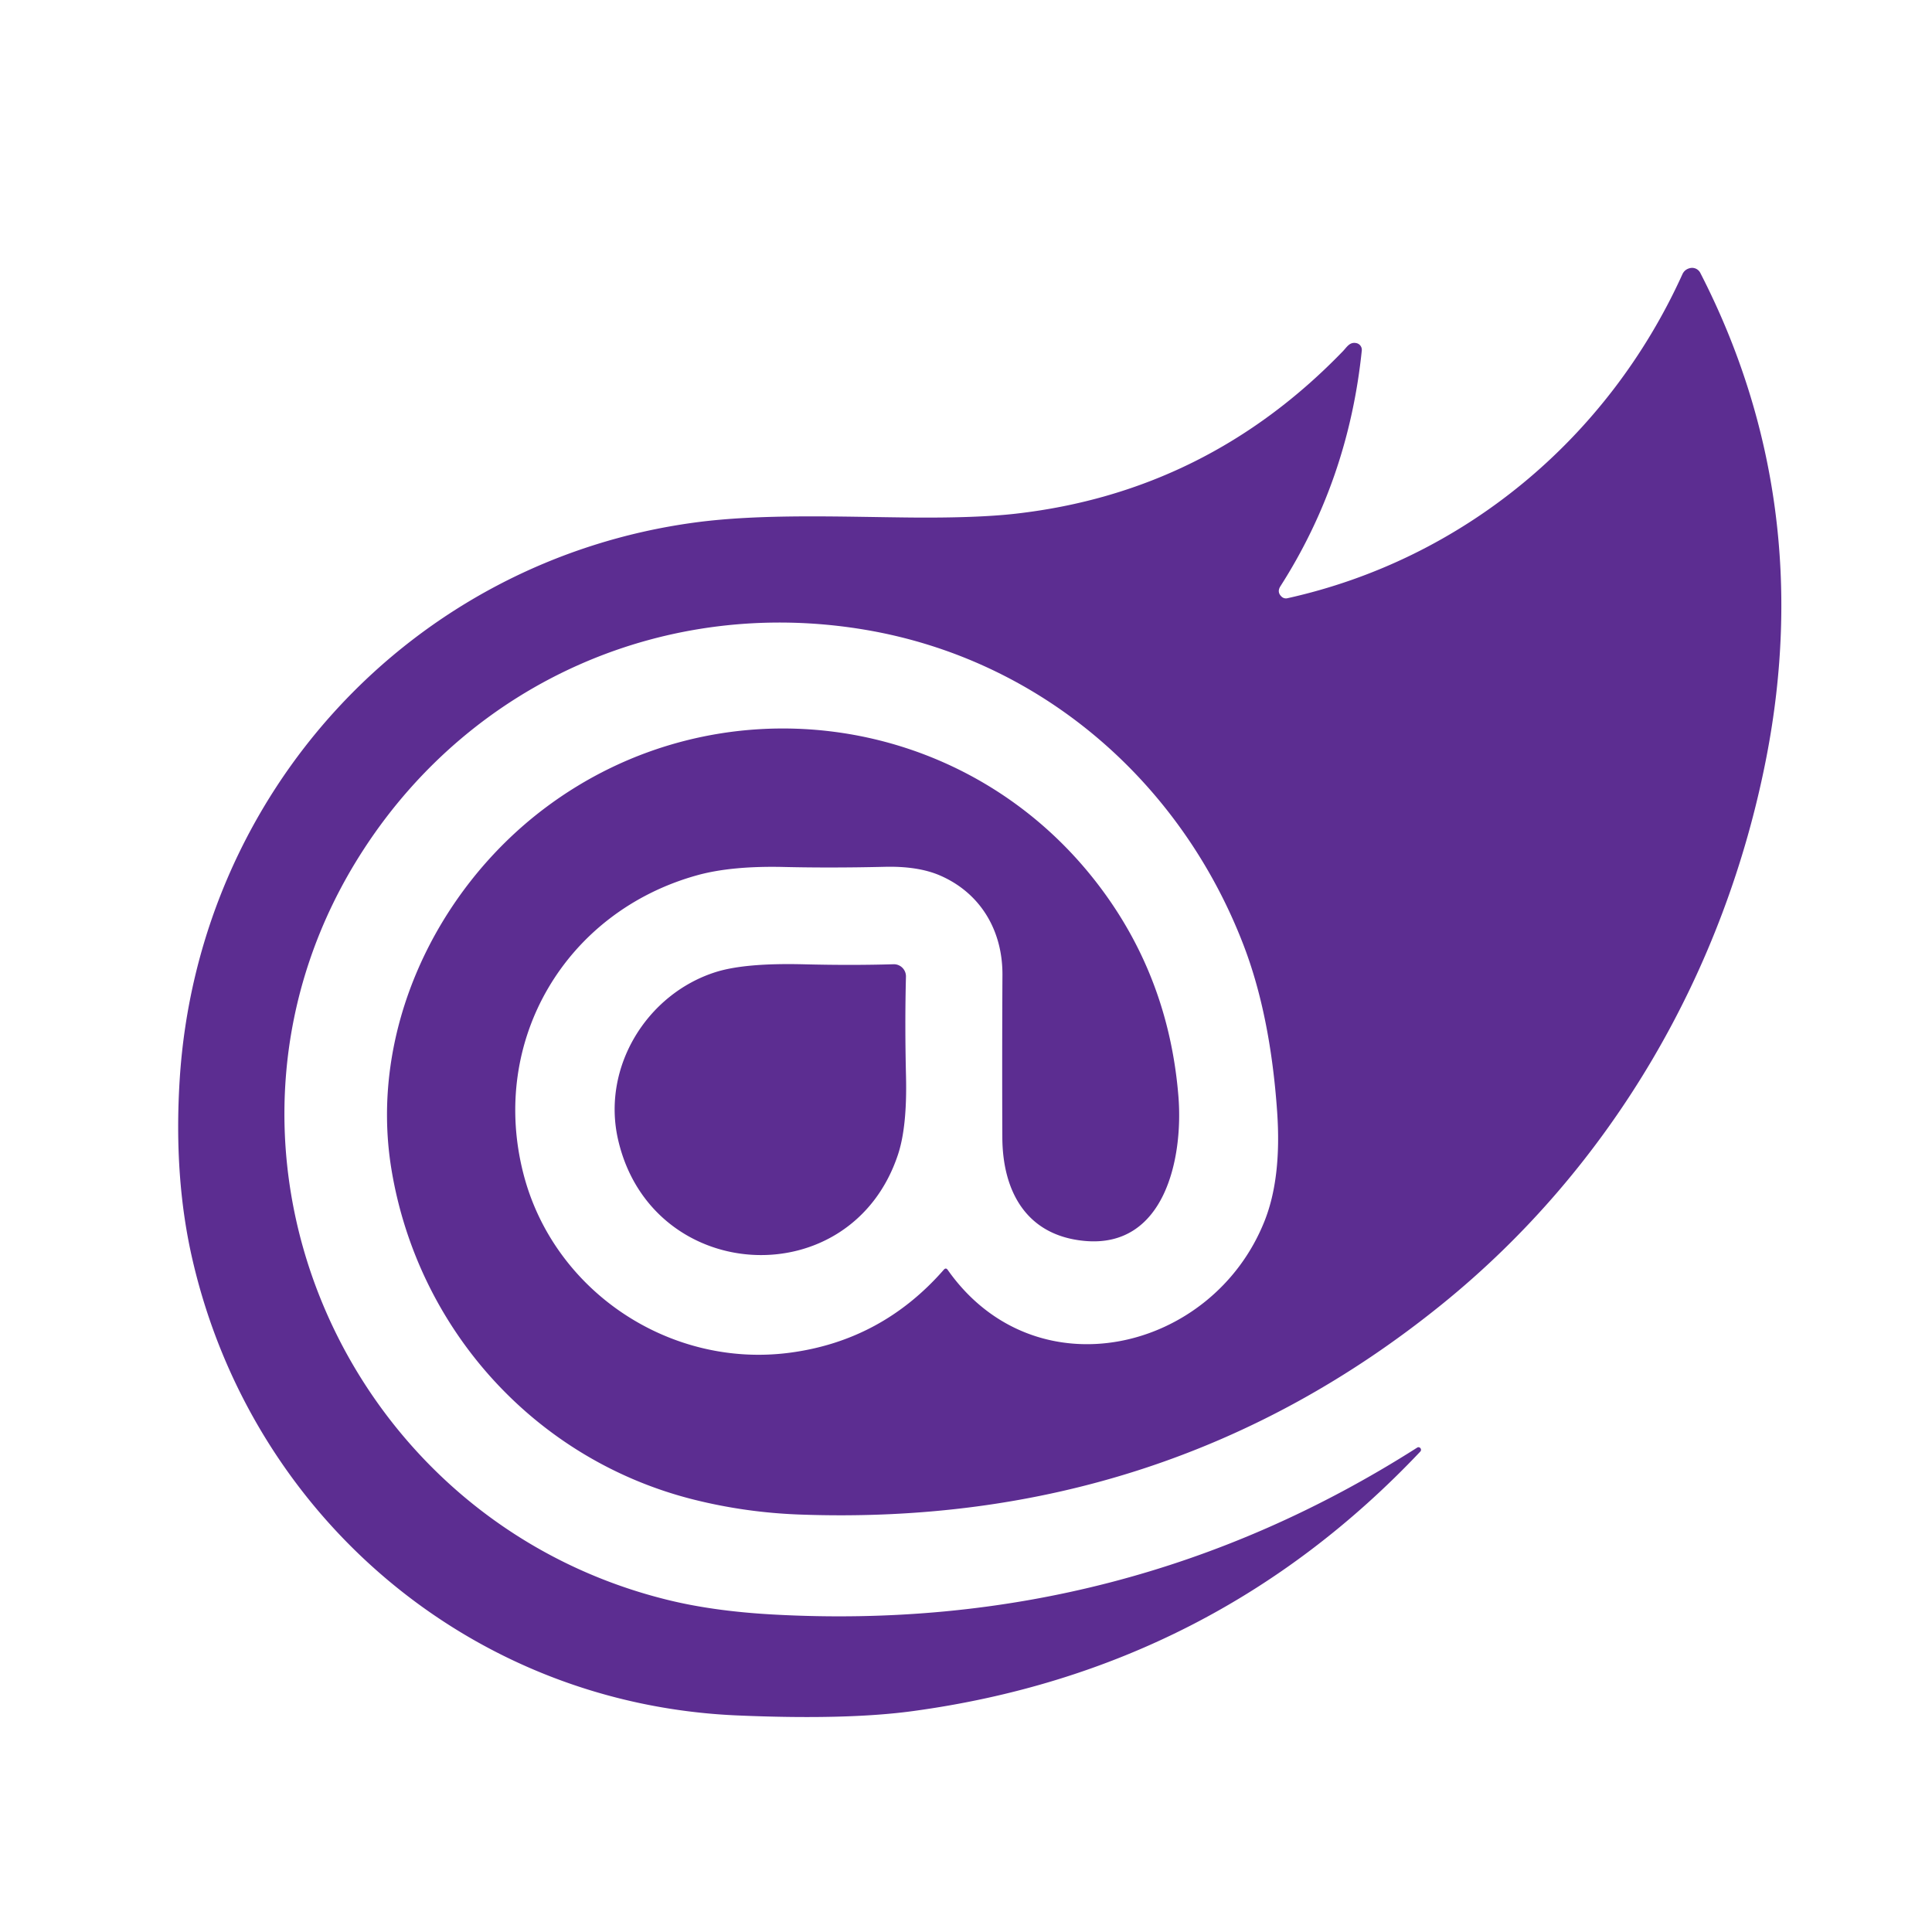 <?xml version="1.0" encoding="UTF-8" standalone="no"?>
<!DOCTYPE svg PUBLIC "-//W3C//DTD SVG 1.1//EN" "http://www.w3.org/Graphics/SVG/1.1/DTD/svg11.dtd">
<svg xmlns="http://www.w3.org/2000/svg" version="1.1" viewBox="0.00 0.00 352.00 352.00">
<path fill="#5c2d91" d="
  M 233.52 108.73
  A 1.17 1.14 -29.3 0 0 234.53 109.00
  C 266.54 101.91 292.91 79.97 306.51 50.00
  Q 306.92 49.08 307.91 48.85
  A 1.67 1.67 0.0 0 1 309.78 49.71
  C 324.08 77.52 327.76 107.30 321.85 137.86
  C 314.29 176.90 293.74 212.55 262.67 237.67
  Q 212.32 278.39 145.65 275.94
  Q 135.91 275.58 126.57 273.26
  C 97.67 266.09 76.15 242.32 71.32 213.06
  C 67.17 187.89 79.36 162.31 99.11 147.36
  C 130.49 123.61 175.41 129.23 199.85 160.88
  Q 212.92 177.81 214.70 199.74
  C 215.61 210.96 212.24 227.51 197.52 226.08
  C 186.93 225.06 182.67 216.98 182.62 207.25
  Q 182.56 192.91 182.64 177.59
  C 182.67 169.54 178.65 162.68 171.20 159.48
  Q 167.22 157.78 161.18 157.93
  Q 151.54 158.16 142.87 157.96
  Q 133.25 157.73 126.97 159.48
  C 103.05 166.15 89.19 189.54 95.33 213.72
  C 100.77 235.17 121.93 249.31 143.81 246.47
  Q 160.64 244.28 171.96 231.33
  Q 172.34 230.90 172.67 231.37
  C 188.63 254.03 220.93 246.31 230.40 222.45
  Q 233.52 214.59 232.69 202.58
  Q 231.47 185.02 226.61 172.31
  C 215.21 142.51 189.73 120.18 157.68 114.75
  C 121.55 108.63 86.30 124.02 66.34 154.63
  C 31.99 207.27 61.81 277.00 121.96 291.57
  Q 130.17 293.56 140.77 294.15
  Q 204.87 297.72 258.20 263.75
  Q 258.44 263.60 258.68 263.75
  A 0.47 0.47 0.0 0 1 258.77 264.47
  Q 221.07 304.34 166.26 311.76
  Q 154.14 313.40 134.28 312.54
  C 85.80 310.45 45.92 276.32 35.09 229.60
  Q 31.61 214.62 32.74 196.68
  C 36.03 144.51 75.00 102.17 126.59 95.20
  C 138.75 93.56 153.21 94.17 165.95 94.29
  Q 177.98 94.40 185.07 93.59
  Q 219.93 89.62 244.70 63.96
  C 245.41 63.21 245.91 62.27 247.11 62.51
  A 1.25 1.25 0.0 0 1 248.11 63.86
  Q 245.68 87.43 233.28 106.82
  Q 232.60 107.89 233.52 108.73
  Z"
/>
<path fill="#5c2d91" d="
  M 163.61 210.35
  C 155.05 236.18 118.73 234.15 112.62 207.68
  C 109.57 194.48 117.84 181.09 130.39 177.11
  Q 135.73 175.42 146.47 175.69
  Q 155.24 175.91 162.79 175.68
  A 2.21 2.20 89.9 0 1 165.06 177.95
  Q 164.84 186.62 165.07 196.10
  Q 165.29 205.28 163.61 210.35
  Z"
/>
</svg>
